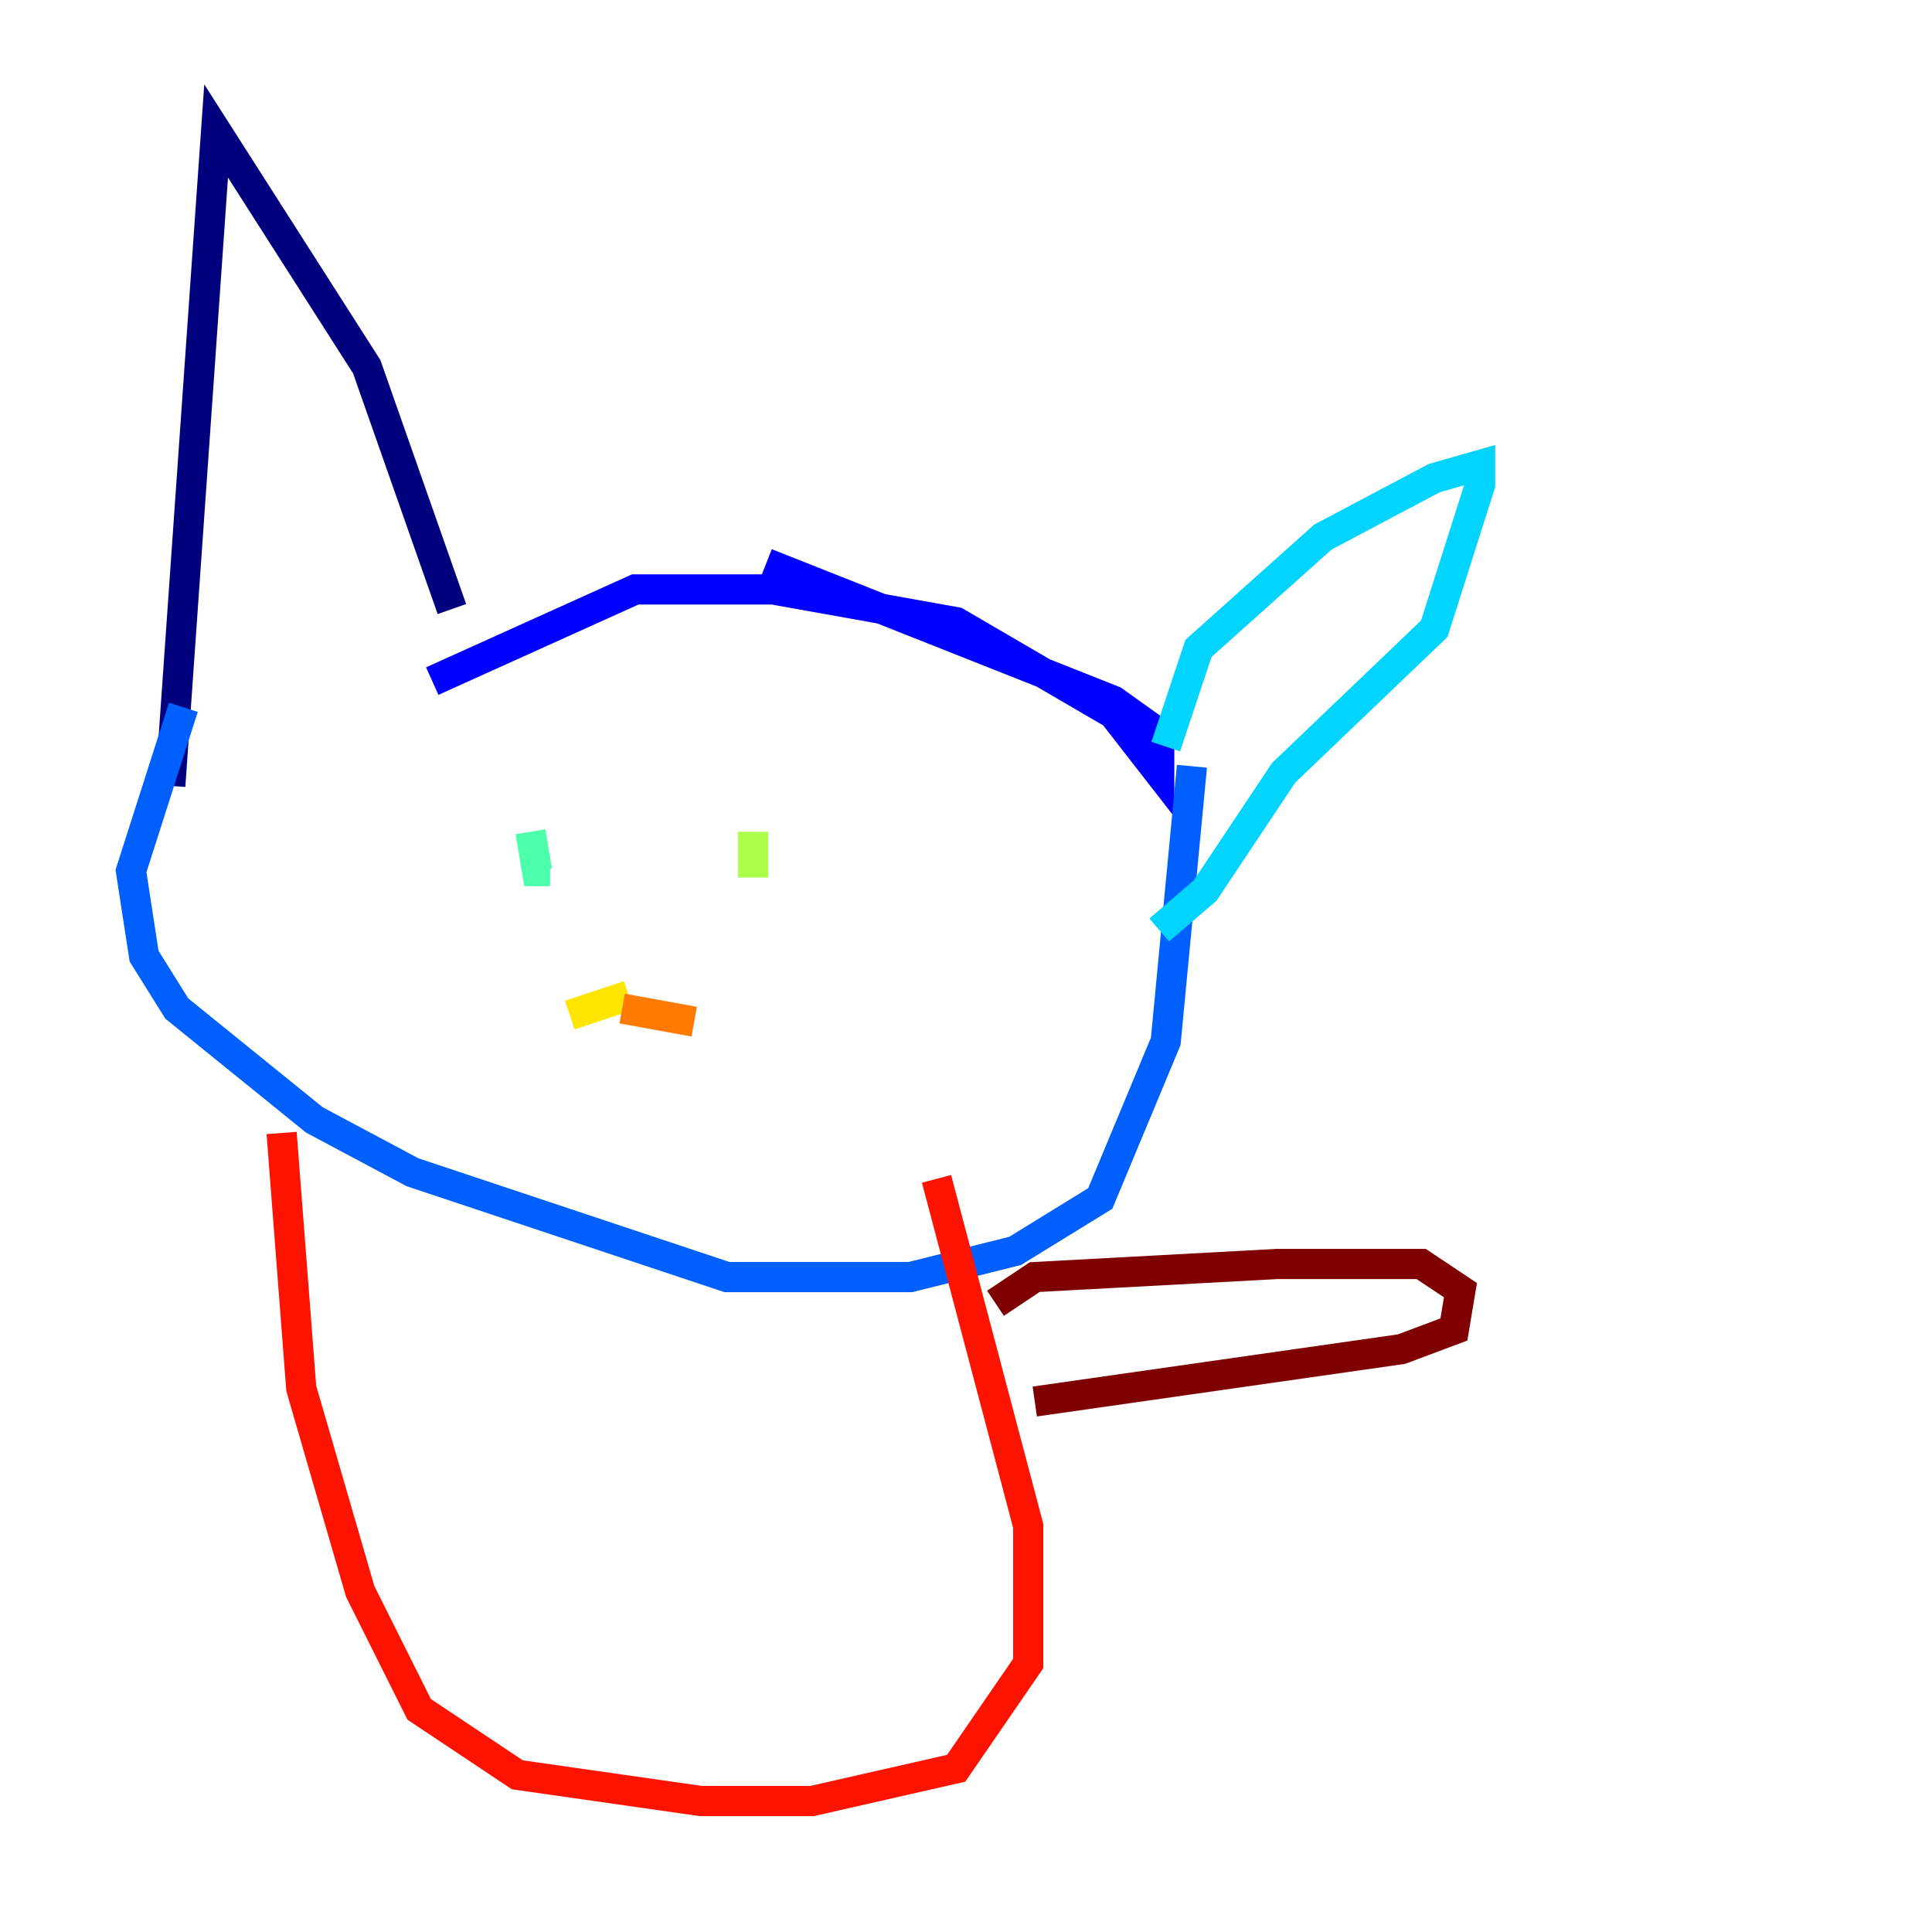 <?xml version="1.0" encoding="utf-8" ?>
<svg baseProfile="tiny" height="128" version="1.2" viewBox="0,0,128,128" width="128" xmlns="http://www.w3.org/2000/svg" xmlns:ev="http://www.w3.org/2001/xml-events" xmlns:xlink="http://www.w3.org/1999/xlink"><defs /><polyline fill="none" points="11.281,52.068 14.319,8.678 24.298,24.298 29.939,40.352" stroke="#00007f" stroke-width="2" /><polyline fill="none" points="50.766,37.315 73.763,46.427 76.8,48.597 76.8,51.2 73.763,47.295 63.349,41.22 51.2,39.051 42.088,39.051 28.637,45.125" stroke="#0000fe" stroke-width="2" /><polyline fill="none" points="12.149,46.861 8.678,57.709 9.546,63.349 11.715,66.82 20.827,74.197 27.336,77.668 48.163,84.61 60.312,84.61 67.254,82.875 72.895,79.403 77.234,68.99 78.969,50.766" stroke="#0060ff" stroke-width="2" /><polyline fill="none" points="77.234,49.464 79.403,42.956 87.647,35.58 95.024,31.675 98.061,30.807 98.061,32.108 95.024,41.654 85.044,51.2 79.837,59.01 76.8,61.614" stroke="#00d4ff" stroke-width="2" /><polyline fill="none" points="35.146,55.105 35.58,57.709 36.447,57.709" stroke="#4cffaa" stroke-width="2" /><polyline fill="none" points="49.898,55.105 49.898,58.142" stroke="#aaff4c" stroke-width="2" /><polyline fill="none" points="41.654,65.953 37.749,67.254" stroke="#ffe500" stroke-width="2" /><polyline fill="none" points="41.22,66.82 45.993,67.688" stroke="#ff7a00" stroke-width="2" /><polyline fill="none" points="18.658,75.064 19.959,91.986 23.864,105.437 27.77,113.248 34.278,117.586 46.427,119.322 53.803,119.322 63.349,117.153 68.122,110.21 68.122,101.098 62.047,78.102" stroke="#fe1200" stroke-width="2" /><polyline fill="none" points="65.953,86.346 68.556,84.61 84.61,83.742 94.156,83.742 96.759,85.478 96.325,88.081 92.854,89.383 68.556,92.854" stroke="#7f0000" stroke-width="2" /></svg>